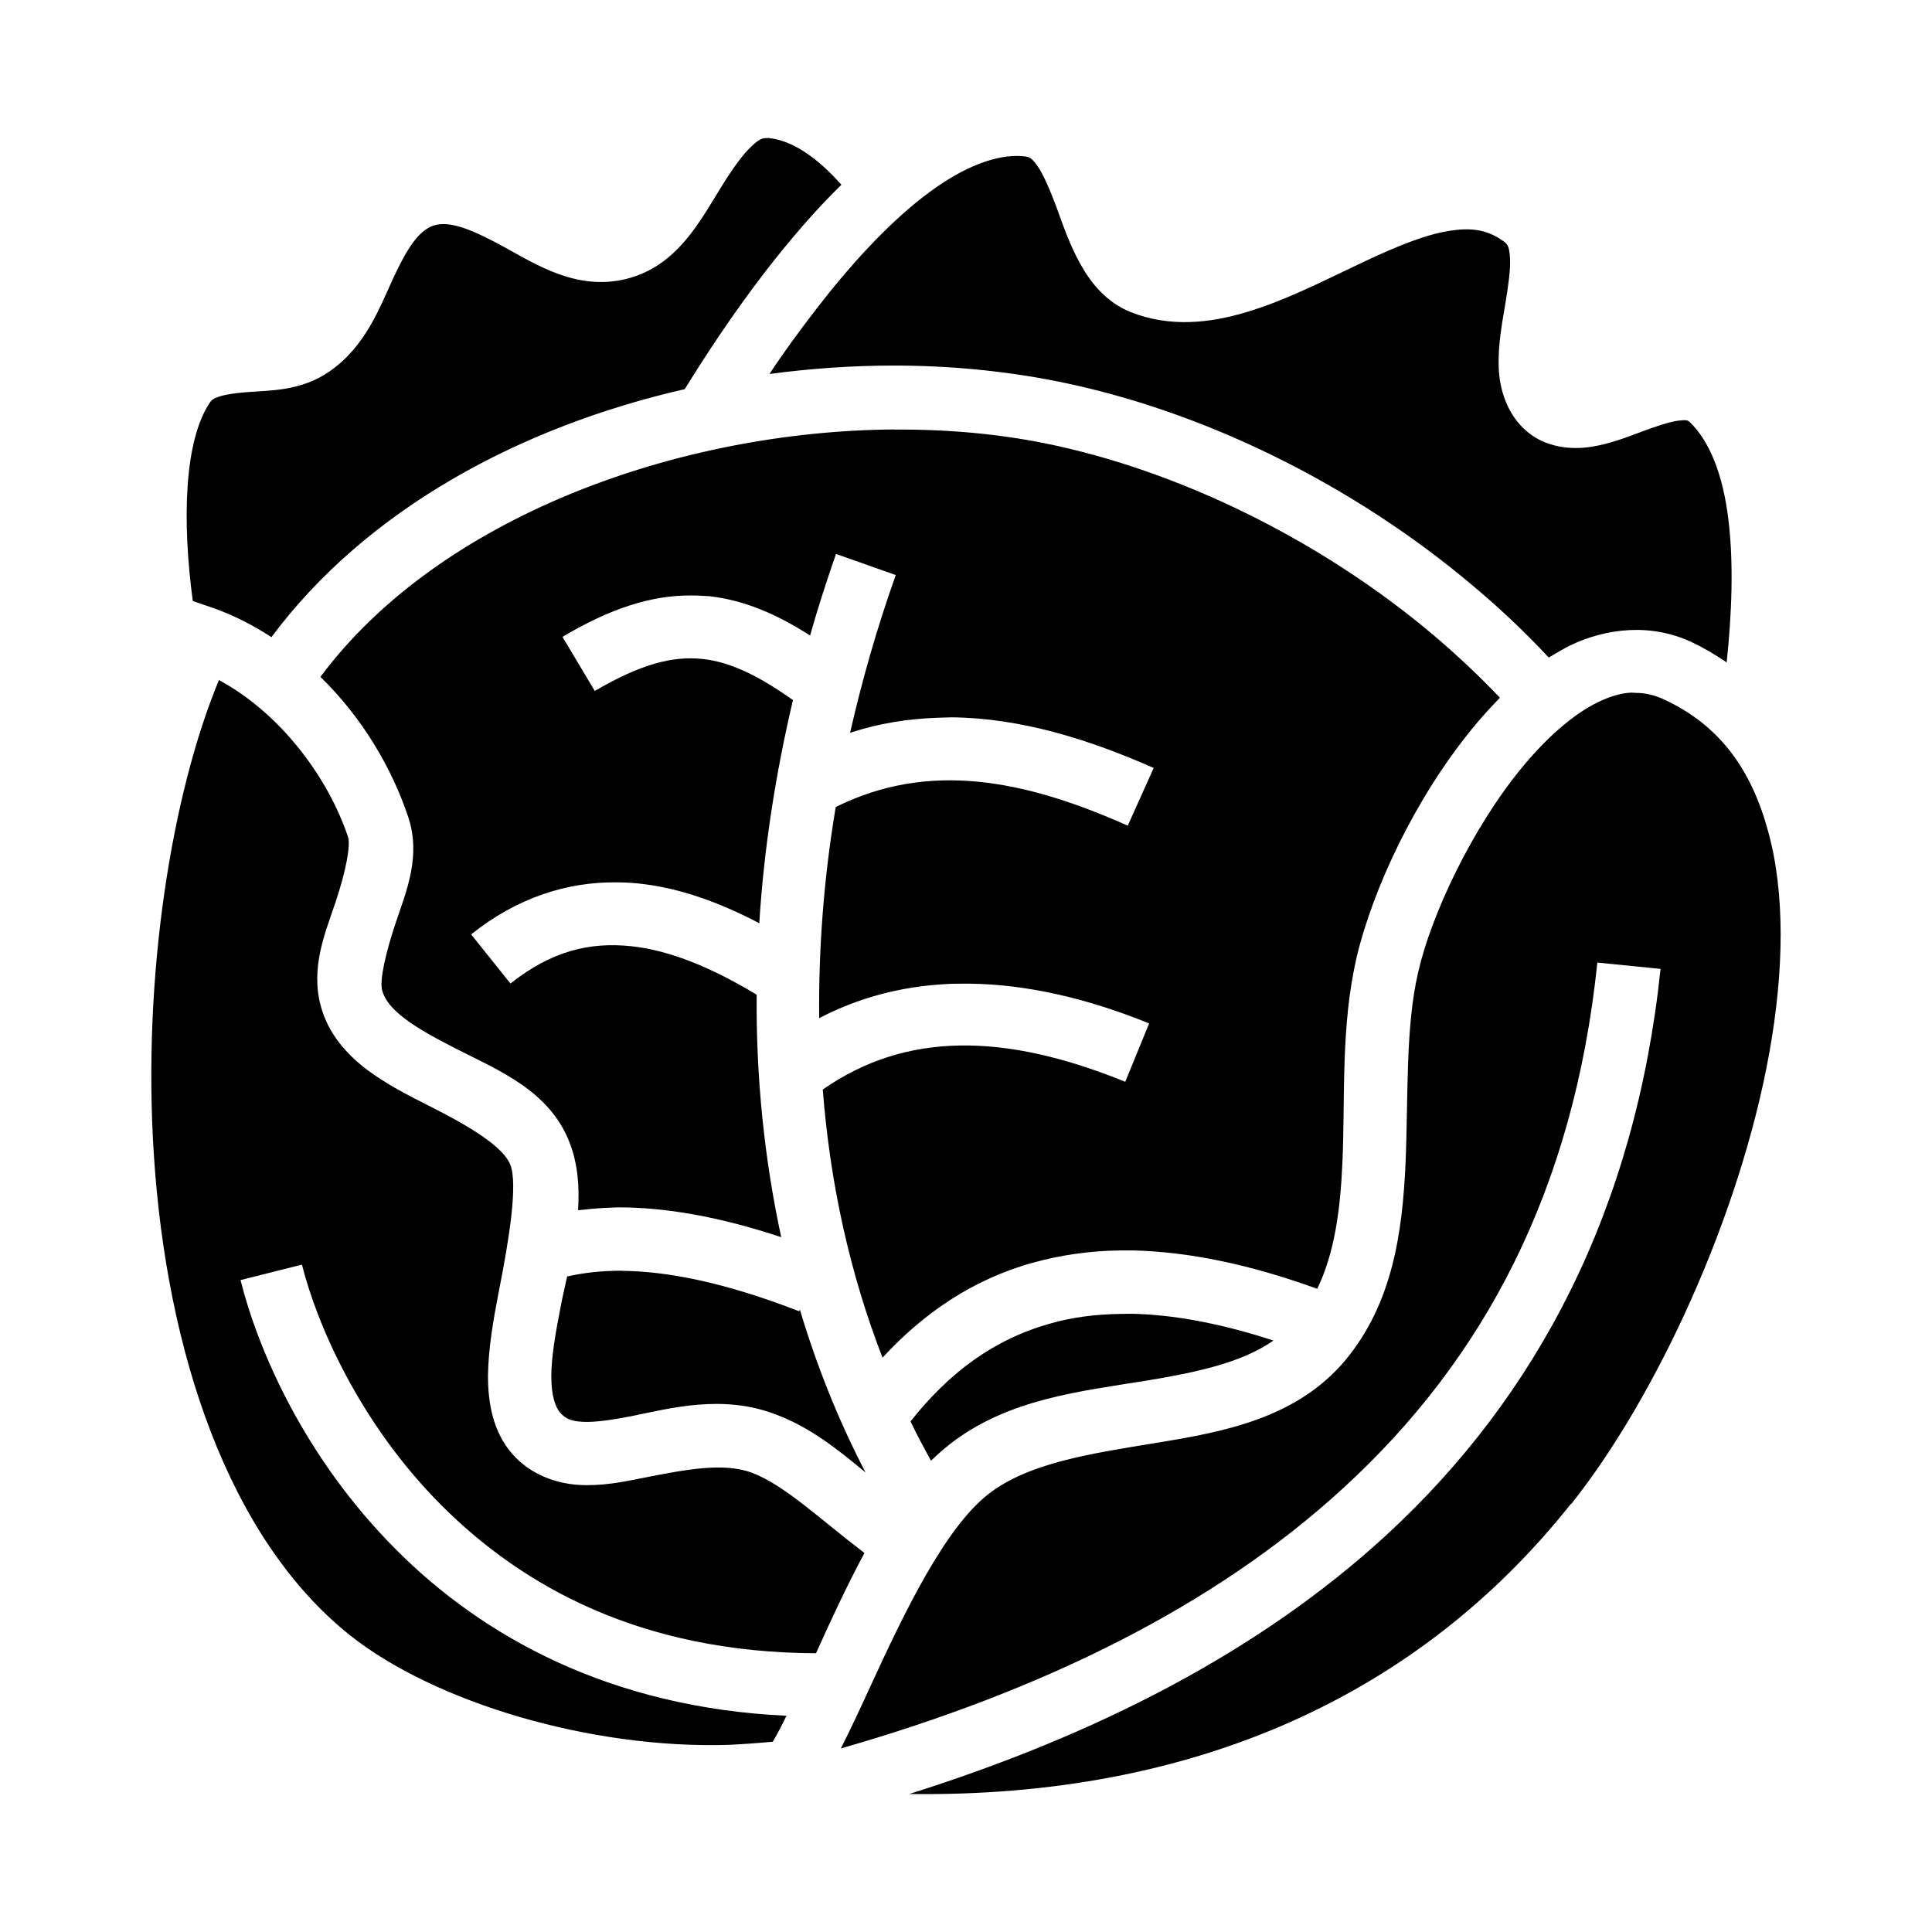 <svg role="img" focusable="false" aria-hidden="true" xmlns="http://www.w3.org/2000/svg" viewBox="0 0 14 14"><path d="m 5.563,1.001 c -0.041,-0.003 -0.066,0.011 -0.117,0.059 -0.061,0.056 -0.135,0.159 -0.211,0.281 -0.153,0.243 -0.321,0.589 -0.7,0.681 -0.351,0.085 -0.642,-0.1 -0.876,-0.229 -0.234,-0.128 -0.4,-0.198 -0.519,-0.158 -0.109,0.039 -0.191,0.167 -0.29,0.38 -0.099,0.213 -0.198,0.49 -0.457,0.673 -0.213,0.15 -0.442,0.14 -0.609,0.154 -0.084,0.007 -0.153,0.017 -0.196,0.032 -0.043,0.014 -0.054,0.024 -0.067,0.043 -0.187,0.277 -0.202,0.857 -0.124,1.438 l 0.154,0.053 c 0.148,0.053 0.287,0.125 0.416,0.209 0.69,-0.927 1.804,-1.525 2.995,-1.797 0.148,-0.24 0.351,-0.551 0.593,-0.864 0.166,-0.213 0.346,-0.426 0.542,-0.617 -0.176,-0.2 -0.356,-0.318 -0.514,-0.337 -0.008,0 -0.013,-0.003 -0.018,-0.003 z m 1.815,0.129 c -0.201,-0.003 -0.44,0.104 -0.69,0.298 -0.267,0.207 -0.537,0.505 -0.771,0.809 -0.132,0.171 -0.247,0.329 -0.341,0.473 0.3,-0.04 0.603,-0.061 0.901,-0.061 0.407,0 0.807,0.039 1.187,0.115 1.044,0.209 2.136,0.741 3.017,1.487 0.191,0.16 0.374,0.334 0.542,0.514 0.051,-0.031 0.102,-0.061 0.153,-0.087 0.132,-0.064 0.28,-0.104 0.428,-0.112 0.15,-0.008 0.303,0.018 0.448,0.084 0.092,0.043 0.178,0.094 0.26,0.15 0.038,-0.356 0.051,-0.721 0.013,-1.031 -0.038,-0.326 -0.137,-0.575 -0.283,-0.713 -0.015,-0.01 -0.018,-0.015 -0.079,-0.008 -0.064,0.008 -0.163,0.041 -0.272,0.082 -0.109,0.041 -0.232,0.089 -0.369,0.109 -0.137,0.02 -0.316,0.005 -0.453,-0.109 -0.15,-0.124 -0.204,-0.313 -0.209,-0.471 -0.005,-0.158 0.023,-0.308 0.046,-0.445 0.023,-0.137 0.041,-0.262 0.036,-0.343 -0.005,-0.081 -0.015,-0.098 -0.043,-0.12 -0.13,-0.095 -0.257,-0.107 -0.446,-0.069 -0.186,0.038 -0.415,0.14 -0.654,0.255 -0.242,0.115 -0.497,0.244 -0.764,0.324 -0.267,0.081 -0.56,0.113 -0.843,0 -0.176,-0.071 -0.288,-0.212 -0.364,-0.349 -0.076,-0.137 -0.125,-0.28 -0.171,-0.407 -0.048,-0.127 -0.094,-0.237 -0.137,-0.299 -0.043,-0.061 -0.059,-0.07 -0.099,-0.073 -0.013,0 -0.025,-0.003 -0.041,-0.003 z m -0.894,1.982 c -1.574,0.01 -3.302,0.637 -4.162,1.793 0.298,0.29 0.516,0.654 0.637,1.018 0.093,0.283 -0.015,0.537 -0.09,0.759 -0.075,0.224 -0.119,0.42 -0.1,0.494 0.019,0.069 0.068,0.132 0.165,0.206 0.097,0.074 0.234,0.148 0.384,0.224 0.295,0.15 0.667,0.3 0.81,0.675 0.061,0.158 0.071,0.323 0.061,0.489 0.069,-0.008 0.14,-0.015 0.214,-0.018 0.025,0 0.053,-0.003 0.079,-0.003 0.334,0 0.721,0.064 1.179,0.216 -0.122,-0.565 -0.183,-1.156 -0.178,-1.757 -0.321,-0.194 -0.626,-0.321 -0.906,-0.351 -0.306,-0.033 -0.583,0.036 -0.878,0.27 l -0.285,-0.356 c 0.331,-0.265 0.695,-0.382 1.057,-0.377 0.053,0 0.104,0.003 0.155,0.008 0.298,0.031 0.588,0.137 0.876,0.288 0.033,-0.535 0.117,-1.077 0.244,-1.617 -0.257,-0.183 -0.463,-0.278 -0.657,-0.298 -0.216,-0.023 -0.448,0.038 -0.779,0.232 l -0.234,-0.392 c 0.334,-0.199 0.637,-0.303 0.934,-0.3 0.043,0 0.084,0.003 0.127,0.005 0.255,0.028 0.491,0.13 0.733,0.285 0.056,-0.199 0.12,-0.395 0.188,-0.591 l 0.433,0.153 c -0.135,0.379 -0.244,0.761 -0.331,1.143 0.211,-0.069 0.423,-0.102 0.637,-0.109 0.033,0 0.066,-0.003 0.099,-0.003 0.494,0.005 0.985,0.155 1.464,0.367 l -0.188,0.418 c -0.754,-0.336 -1.444,-0.469 -2.116,-0.135 -0.087,0.517 -0.125,1.029 -0.12,1.53 0.288,-0.15 0.593,-0.229 0.917,-0.247 0.043,-0.003 0.087,-0.003 0.132,-0.003 h 0.043 c 0.415,0.005 0.853,0.107 1.299,0.288 l -0.173,0.423 c -0.876,-0.356 -1.589,-0.364 -2.192,0.056 0.053,0.68 0.196,1.332 0.433,1.943 0.298,-0.323 0.657,-0.57 1.097,-0.69 0.194,-0.053 0.402,-0.084 0.624,-0.087 h 0.097 c 0.397,0.01 0.838,0.099 1.332,0.278 0.125,-0.257 0.168,-0.57 0.183,-0.924 0.02,-0.463 -0.013,-0.98 0.102,-1.474 v -0.003 c 0.12,-0.502 0.425,-1.153 0.838,-1.658 0.064,-0.079 0.132,-0.153 0.201,-0.224 -0.15,-0.158 -0.313,-0.311 -0.484,-0.456 -0.822,-0.693 -1.854,-1.194 -2.814,-1.388 -0.344,-0.069 -0.713,-0.102 -1.087,-0.099 z m -4.897,1.815 c -0.341,0.82 -0.557,2.144 -0.472,3.442 0.091,1.408 0.531,2.773 1.424,3.483 0.612,0.484 1.737,0.822 2.738,0.792 0.109,-0.005 0.216,-0.013 0.323,-0.023 0.033,-0.056 0.066,-0.12 0.099,-0.188 -1.278,-0.059 -2.202,-0.575 -2.827,-1.202 -0.672,-0.672 -1.005,-1.459 -1.129,-1.955 l 0.445,-0.112 c 0.105,0.42 0.411,1.143 1.011,1.744 0.586,0.586 1.441,1.067 2.714,1.072 0.107,-0.237 0.222,-0.486 0.351,-0.726 l -0.003,-0.003 c -0.321,-0.244 -0.575,-0.489 -0.81,-0.578 -0.209,-0.079 -0.486,-0.023 -0.789,0.036 -0.15,0.031 -0.306,0.061 -0.469,0.051 -0.163,-0.01 -0.346,-0.074 -0.476,-0.219 l -0.003,-0.003 c -0.143,-0.163 -0.178,-0.372 -0.178,-0.57 0.003,-0.196 0.038,-0.4 0.076,-0.596 0.079,-0.397 0.14,-0.787 0.087,-0.929 -0.048,-0.13 -0.288,-0.278 -0.591,-0.43 -0.151,-0.076 -0.311,-0.158 -0.453,-0.265 -0.143,-0.109 -0.276,-0.257 -0.33,-0.456 -0.077,-0.283 0.033,-0.535 0.107,-0.756 0.074,-0.222 0.11,-0.41 0.09,-0.471 -0.147,-0.438 -0.493,-0.899 -0.937,-1.138 z m 10.236,0.092 c -0.079,0.003 -0.158,0.028 -0.247,0.071 -0.178,0.087 -0.374,0.26 -0.553,0.479 -0.359,0.438 -0.652,1.062 -0.746,1.474 -0.094,0.402 -0.071,0.894 -0.092,1.39 -0.023,0.494 -0.092,1.011 -0.438,1.426 -0.354,0.42 -0.881,0.517 -1.365,0.596 -0.481,0.079 -0.929,0.145 -1.22,0.372 -0.313,0.244 -0.606,0.85 -0.858,1.4 -0.071,0.155 -0.14,0.303 -0.211,0.443 1.464,-0.42 2.709,-1.031 3.641,-1.887 C 10.753,9.85 11.404,8.625 11.575,6.975 l 0.458,0.046 c -0.183,1.747 -0.894,3.096 -1.986,4.102 -0.919,0.845 -2.101,1.449 -3.458,1.877 2.07,0.028 3.695,-0.718 4.795,-2.103 h 0.003 c 0.611,-0.769 1.22,-2.078 1.434,-3.267 0.107,-0.593 0.115,-1.159 -0.008,-1.604 -0.12,-0.446 -0.349,-0.769 -0.754,-0.957 -0.071,-0.033 -0.137,-0.048 -0.204,-0.048 z m -7.315,4.189 c -0.148,0 -0.28,0.015 -0.395,0.041 h -0.003 c -0.015,0.071 -0.033,0.143 -0.046,0.214 -0.038,0.191 -0.069,0.372 -0.069,0.509 0,0.14 0.028,0.222 0.064,0.265 0.043,0.046 0.079,0.061 0.163,0.066 0.084,0.005 0.209,-0.013 0.354,-0.041 0.288,-0.059 0.659,-0.158 1.039,-0.015 0.255,0.094 0.461,0.26 0.657,0.423 -0.196,-0.377 -0.354,-0.772 -0.476,-1.181 l -0.005,0.013 c -0.537,-0.209 -0.955,-0.29 -1.283,-0.293 z m 3.613,0.313 c -0.186,0.003 -0.354,0.025 -0.507,0.069 -0.415,0.115 -0.738,0.359 -1.016,0.71 0.046,0.097 0.097,0.191 0.148,0.285 0.043,-0.041 0.089,-0.082 0.137,-0.12 0.423,-0.331 0.957,-0.384 1.428,-0.461 0.369,-0.061 0.687,-0.13 0.917,-0.29 -0.39,-0.127 -0.731,-0.188 -1.029,-0.194 z"/></svg>
